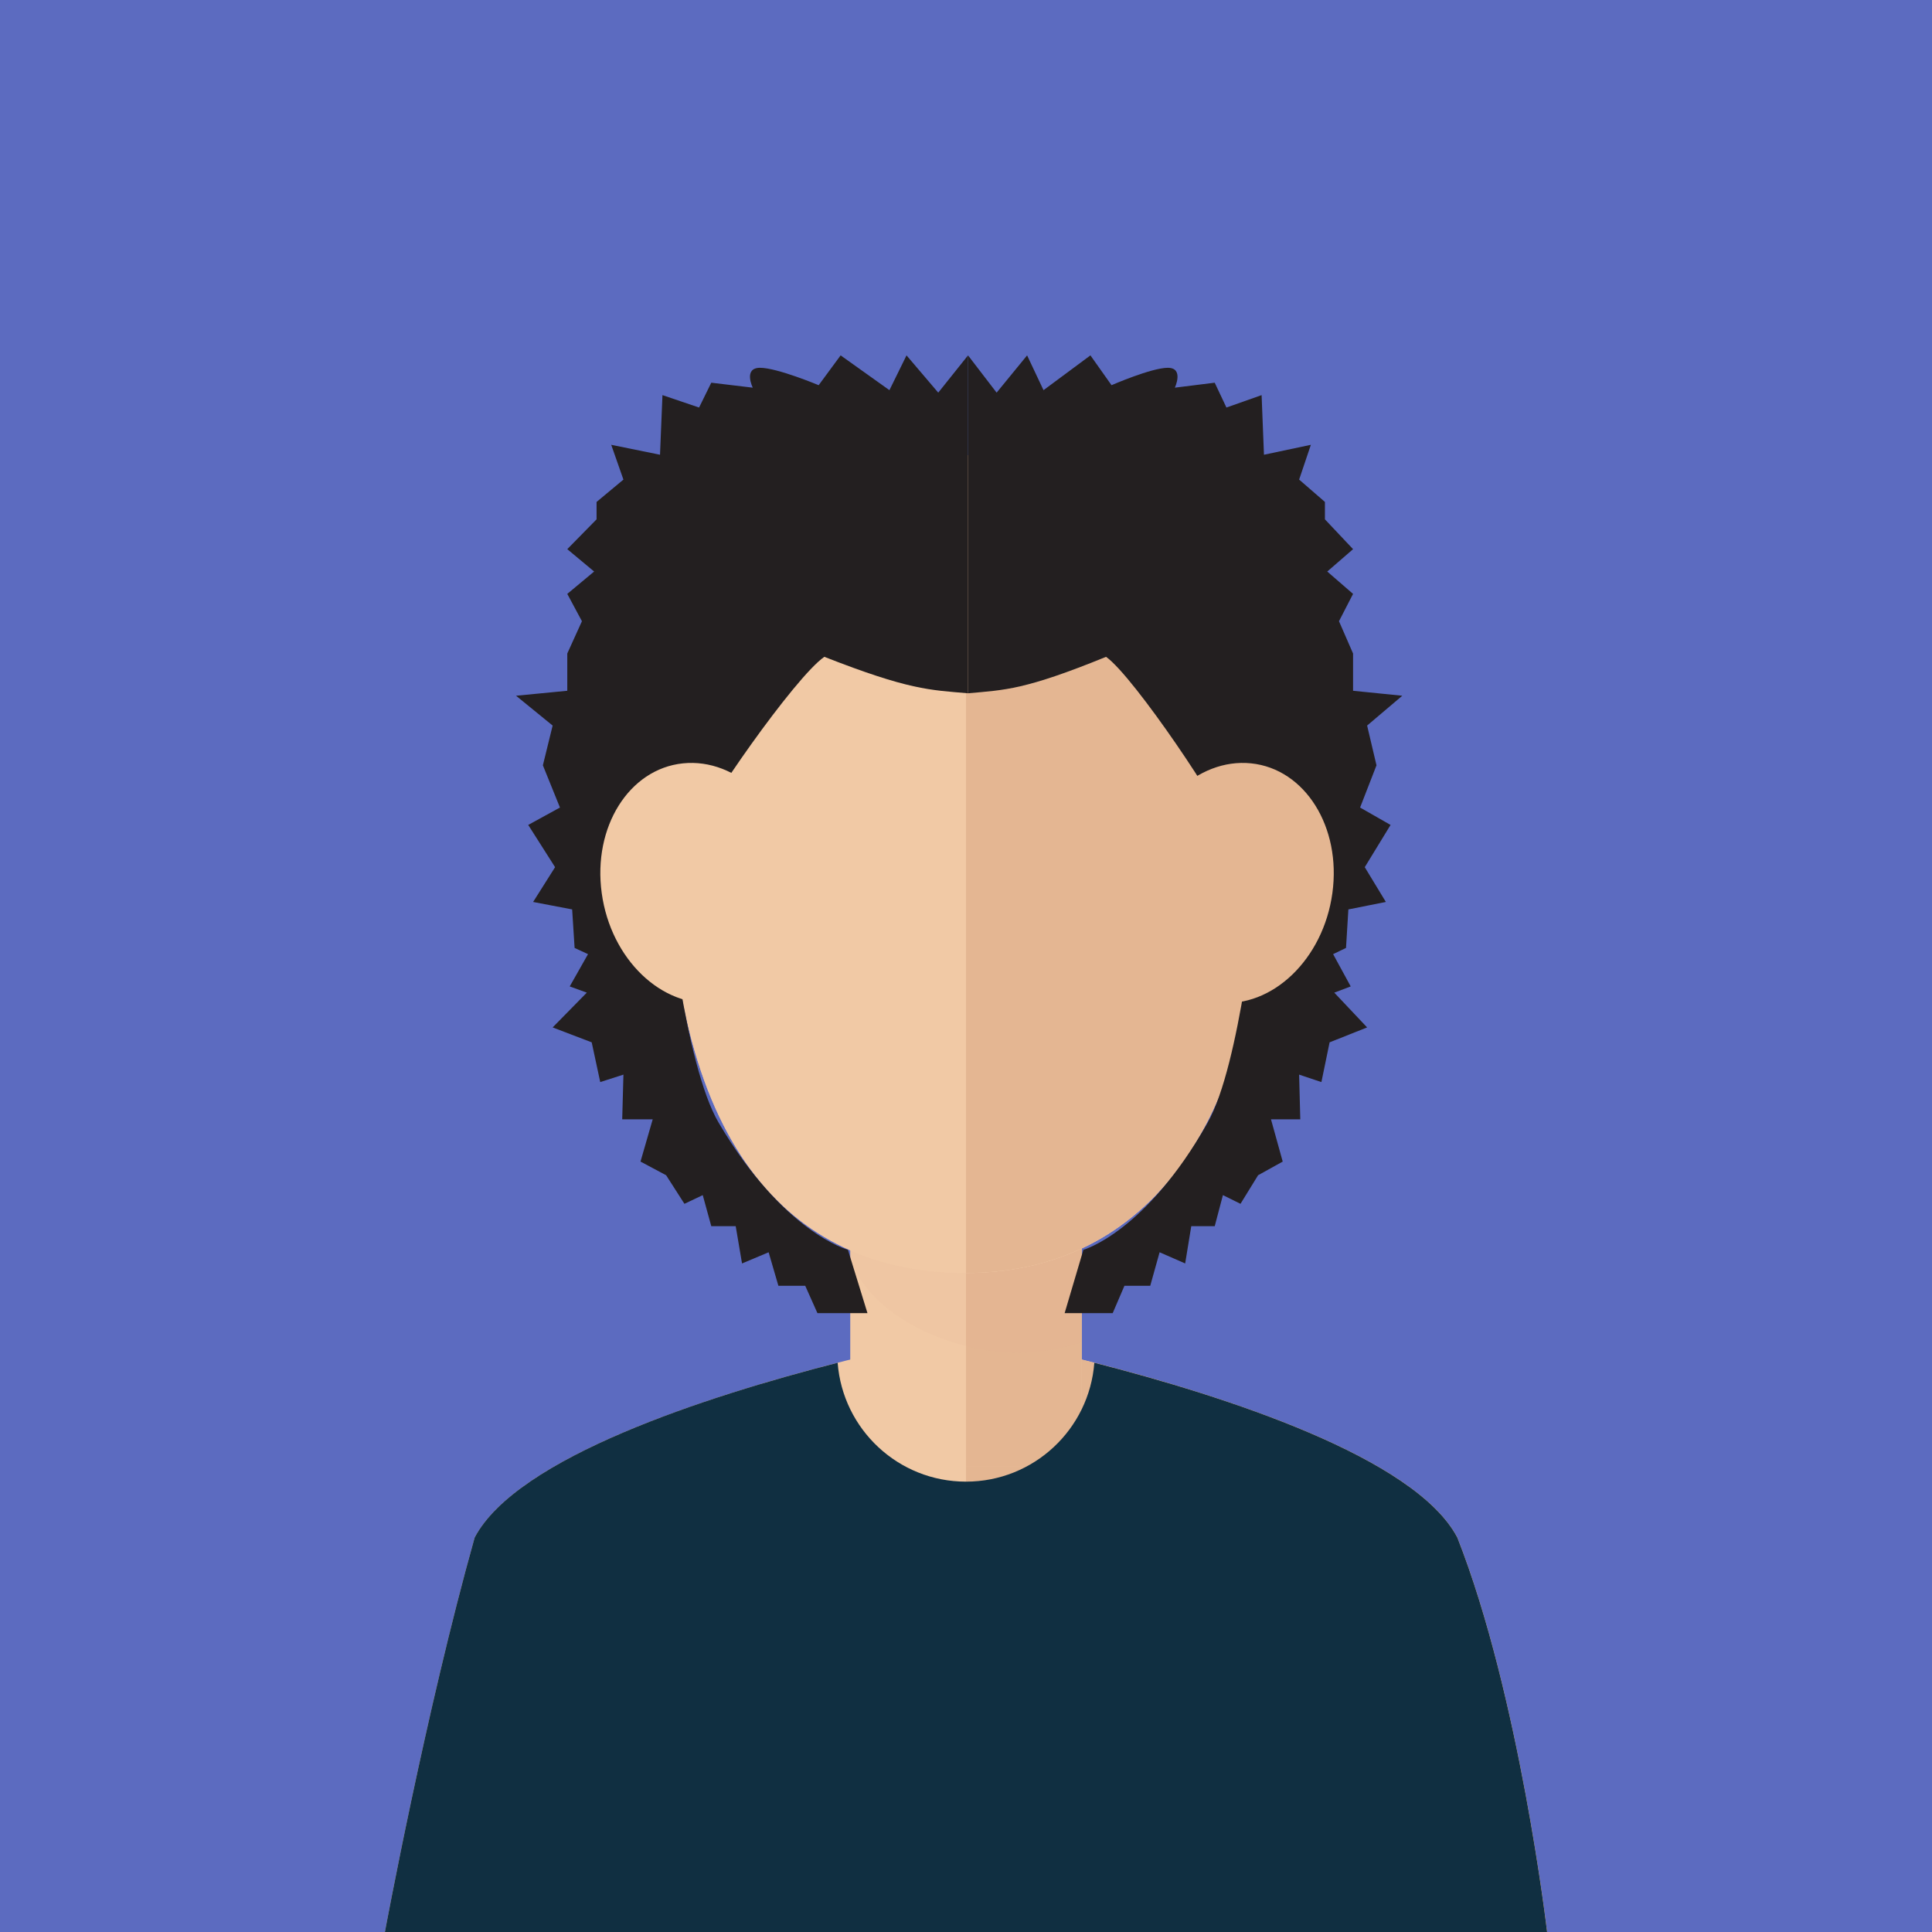 <?xml version="1.0" encoding="iso-8859-1"?>
<!-- Uploaded to: SVG Repo, www.svgrepo.com, Generator: SVG Repo Mixer Tools -->
<svg version="1.1" id="Layer_1" xmlns="http://www.w3.org/2000/svg" xmlns:xlink="http://www.w3.org/1999/xlink" 
	 viewBox="0 0 145 145" xml:space="preserve">
<g id="men_5">
	<rect style="fill:#5c6bc0;" width="145" height="145"/>
	<g>
		<g>
			<g>
				<g>
					<path style="fill:#F1C9A5;" d="M109.374,115.394c-4.964-9.396-36.875-15.292-36.875-15.292s-31.91,5.896-36.874,15.292
						C31.957,128.433,28.888,145,28.888,145h43.611h43.612C116.112,145,114.04,127.236,109.374,115.394z"/>
					<path style="fill:#E4B692;" d="M72.499,100.102c0,0,31.911,5.896,36.875,15.292c4.665,11.842,6.737,29.606,6.737,29.606H72.499
						V100.102z"/>
					<rect x="63.813" y="81" style="fill:#F1C9A5;" width="17.374" height="29.077"/>
					<rect x="72.499" y="81" style="fill:#E4B692;" width="8.688" height="29.077"/>
					<path style="opacity:0.1;fill:#DDAC8C;enable-background:new    ;" d="M63.813,94.474c1.563,4.485,7.868,7.057,12.499,7.057
						c1.676,0,3.306-0.281,4.875-0.795V81H63.813V94.474z"/>
					<path style="fill:#F1C9A5;" d="M94.837,62.653c0-18.162-10.001-28.489-22.338-28.489c-12.336,0-22.337,10.327-22.337,28.489
						c0,24.428,10.001,32.886,22.337,32.886C84.837,95.539,94.837,86.063,94.837,62.653z"/>
					<path style="fill:#F1C9A5;" d="M94.837,62.653c0-18.162-10.001-28.489-22.338-28.489c-12.336,0-22.337,10.327-22.337,28.489
						c0,24.428,10.001,32.886,22.337,32.886C84.837,95.539,94.837,86.063,94.837,62.653z"/>
					<path style="fill:#F1C9A5;" d="M45.161,67.031c-0.684-4.957,2.046-9.318,6.092-9.74c4.053-0.422,7.888,3.259,8.567,8.216
						c0.683,4.953-2.053,9.315-6.1,9.739C49.671,75.665,45.84,71.988,45.161,67.031z"/>
					<path style="fill:#E4B692;" d="M94.837,62.653c0-18.162-10.001-28.489-22.338-28.489v61.375
						C84.837,95.539,94.837,86.063,94.837,62.653z"/>
					<path style="fill:#102F41;" d="M109.374,115.394c-3.181-6.021-17.418-10.601-27.242-13.117
						c-0.382,4.99-4.545,8.923-9.633,8.923c-5.088,0-9.25-3.933-9.632-8.923c-9.824,2.516-24.061,7.096-27.242,13.117
						C31.957,128.433,28.888,145,28.888,145h43.611h43.612C116.112,145,114.04,127.236,109.374,115.394z"/>
				</g>
			</g>
		</g>
		<path style="fill:#231F20;" d="M53.941,84.27c4.859,8.252,9.698,9.528,9.698,9.528l1.466,4.755H63h-1.65l-0.915-2.051H58.42
			l-0.733-2.517l-1.996,0.839l-0.475-2.797h-1.833l-0.641-2.331l-1.374,0.653l-1.374-2.145l-1.923-1.025l0.916-3.17h-2.289
			l0.092-3.357l-1.741,0.56l-0.641-2.983l-2.931-1.119l2.564-2.611l-1.282-0.466l1.373-2.423l-1.007-0.466l-0.184-2.891l-2.93-0.559
			l1.649-2.611l-2.016-3.17l2.382-1.306l-1.282-3.169l0.732-2.984l-2.747-2.238l3.846-0.372v-2.797l1.1-2.424l-1.1-2.051
			l2.016-1.678l-2.016-1.679l2.198-2.238v-1.305l2.016-1.678l-0.916-2.611l3.662,0.746l0.184-4.475l2.748,0.932l0.915-1.864
			l3.114,0.373c0,0-0.732-1.492,0.549-1.492c1.282,0,4.397,1.306,4.397,1.306l1.648-2.238l3.663,2.611l1.283-2.611l2.381,2.797
			l2.234-2.797c0,0,0,15.664,0,25.36c-2.895-0.248-4.433-0.248-10.782-2.735c-2.197,1.492-9.28,11.686-9.28,12.68
			s-1.222,11.189-1.222,11.189l-1.274-6.08C50.093,67.081,51.363,79.891,53.941,84.27z"/>
		<path style="fill:#231F20;" d="M90.629,84.27c-4.669,8.252-9.318,9.528-9.318,9.528l-1.408,4.755h2.022h1.585l0.88-2.051h1.937
			l0.703-2.517l1.919,0.839l0.457-2.797h1.761l0.615-2.331l1.32,0.653l1.32-2.145l1.848-1.025l-0.88-3.17h2.199l-0.088-3.357
			l1.673,0.56l0.615-2.983l2.816-1.119l-2.465-2.611l1.233-0.466l-1.32-2.423l0.968-0.466l0.177-2.891l2.814-0.559l-1.584-2.611
			l1.937-3.17l-2.288-1.306l1.231-3.169l-0.703-2.984l2.64-2.238l-3.695-0.372v-2.797l-1.057-2.424l1.057-2.051l-1.937-1.678
			l1.937-1.679l-2.112-2.238v-1.305l-1.936-1.678l0.881-2.611l-3.52,0.746l-0.177-4.475l-2.64,0.932l-0.88-1.864l-2.992,0.373
			c0,0,0.704-1.492-0.527-1.492c-1.232,0-4.225,1.306-4.225,1.306l-1.584-2.238l-3.52,2.611l-1.232-2.611l-2.288,2.797l-2.146-2.797
			c0,0,0,15.664,0,25.36c2.78-0.248,4.259-0.248,10.359-2.735c2.112,1.492,8.917,11.686,8.917,12.68s1.174,11.189,1.174,11.189
			l1.225-6.08C94.327,67.081,93.107,79.891,90.629,84.27z"/>
		<path style="fill:#F1C9A5;" d="M45.161,67.031c-0.684-4.957,2.046-9.318,6.092-9.74c4.053-0.422,7.888,3.259,8.567,8.216
			c0.683,4.953-2.053,9.315-6.1,9.739C49.671,75.665,45.84,71.988,45.161,67.031z"/>
		<path style="fill:#E4B692;" d="M91.438,75.246c-4.05-0.424-6.783-4.787-6.098-9.739c0.677-4.957,4.513-8.638,8.563-8.216
			c4.047,0.422,6.777,4.783,6.094,9.74C99.318,71.988,95.487,75.665,91.438,75.246z"/>
	</g>
</g>
</svg>
